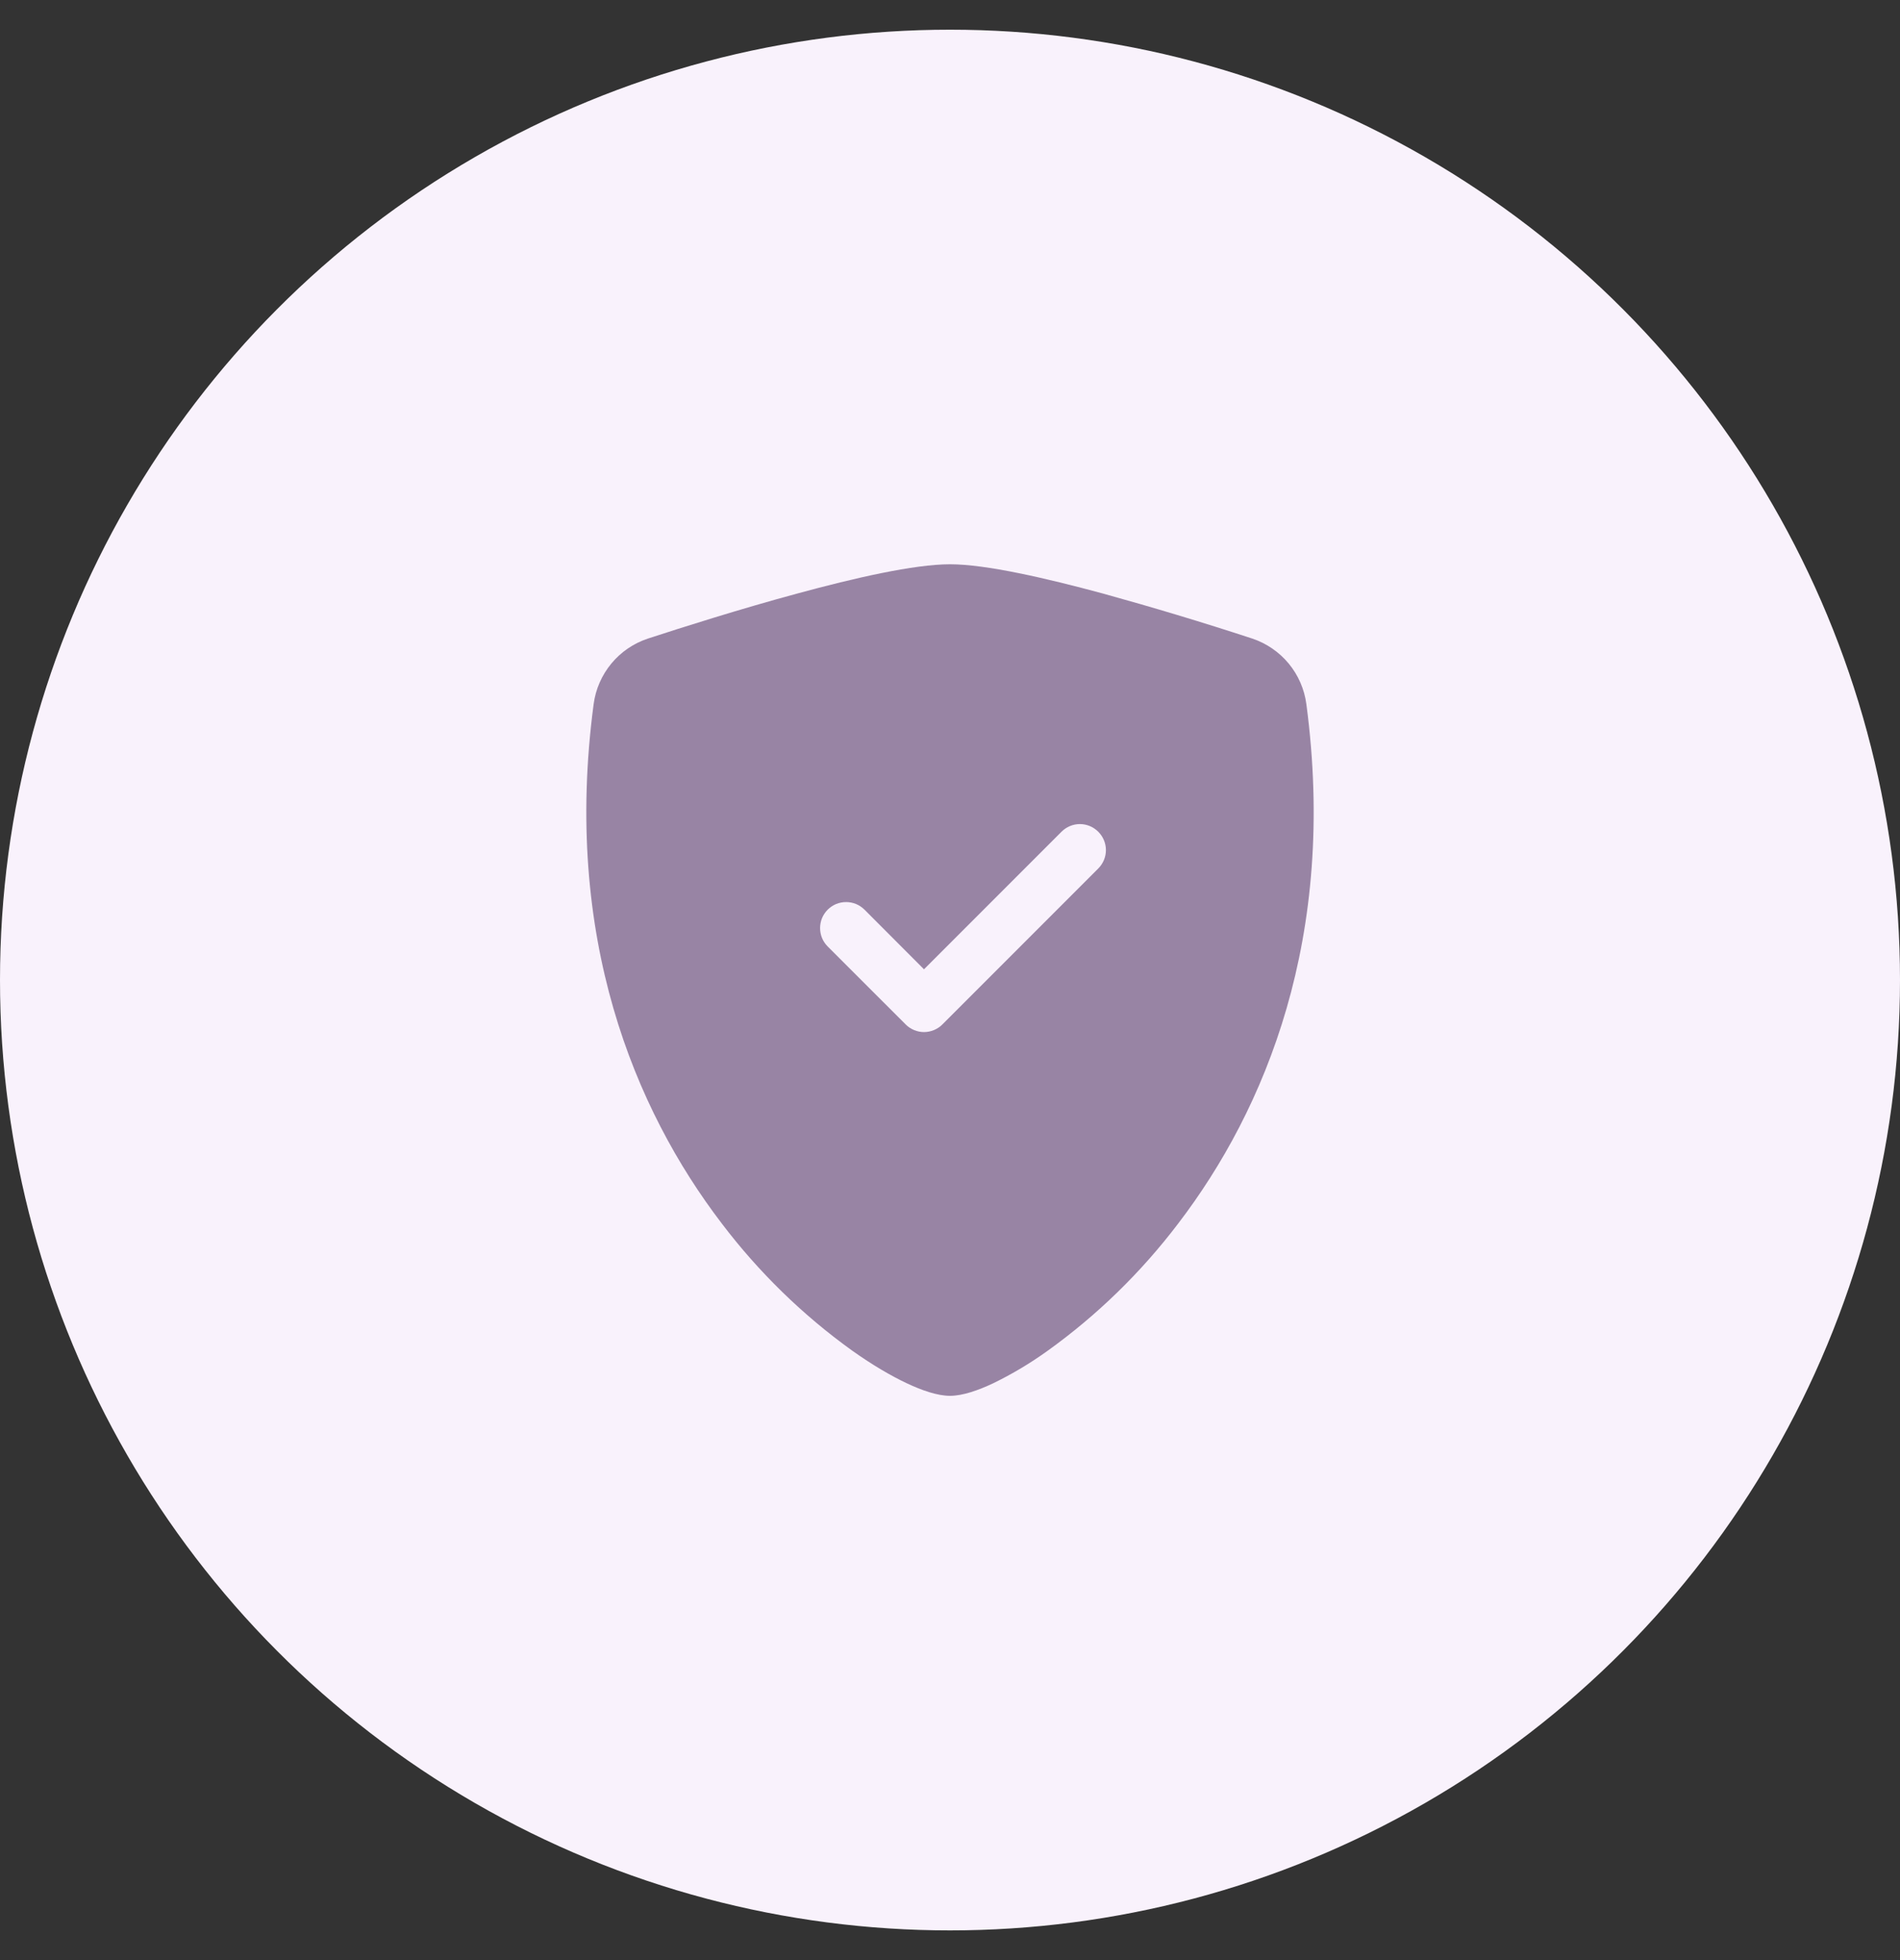 <svg width="32" height="33" viewBox="0 0 32 33" fill="none" xmlns="http://www.w3.org/2000/svg">
<rect x="0" y="0" width="32" height="33" fill="#333333" stroke="none"/>
<circle cx="16" cy="16.5" r="16" fill="#F9F2FC"/>
<g clip-path="url(#clip0_1563_6543)">
<path fill-rule="evenodd" clip-rule="evenodd" d="M16 9.5C15.396 9.5 14.387 9.732 13.438 9.99C12.467 10.252 11.488 10.563 10.912 10.751C10.671 10.831 10.458 10.976 10.296 11.172C10.135 11.367 10.031 11.604 9.998 11.855C9.477 15.773 10.687 18.676 12.155 20.597C12.778 21.418 13.52 22.142 14.358 22.743C14.695 22.982 15.009 23.165 15.275 23.29C15.52 23.405 15.783 23.5 16 23.5C16.217 23.5 16.48 23.405 16.725 23.29C17.046 23.134 17.353 22.951 17.642 22.743C18.48 22.142 19.222 21.418 19.845 20.597C21.313 18.676 22.523 15.773 22.002 11.855C21.969 11.604 21.866 11.367 21.704 11.171C21.542 10.976 21.329 10.83 21.088 10.75C20.252 10.476 19.41 10.223 18.562 9.989C17.613 9.733 16.604 9.5 16 9.5ZM17.878 14.003C17.96 13.921 18.071 13.874 18.188 13.874C18.304 13.874 18.415 13.921 18.497 14.003C18.579 14.085 18.626 14.196 18.626 14.312C18.626 14.429 18.579 14.54 18.497 14.622L15.872 17.247C15.832 17.288 15.783 17.32 15.73 17.342C15.677 17.364 15.62 17.376 15.562 17.376C15.505 17.376 15.448 17.364 15.395 17.342C15.342 17.32 15.293 17.288 15.253 17.247L13.94 15.935C13.9 15.894 13.867 15.846 13.845 15.793C13.823 15.739 13.812 15.682 13.812 15.625C13.812 15.568 13.823 15.511 13.845 15.457C13.867 15.404 13.9 15.356 13.94 15.315C13.981 15.275 14.029 15.242 14.082 15.22C14.136 15.198 14.193 15.187 14.25 15.187C14.307 15.187 14.364 15.198 14.418 15.22C14.471 15.242 14.519 15.275 14.56 15.315L15.562 16.319L17.878 14.003Z" fill="#9884A4"/>
</g>
<defs>
<clipPath id="clip0_1563_6543">
<rect width="14" height="14" fill="white" transform="translate(9 9.5)"/>
</clipPath>
</defs>
</svg>

